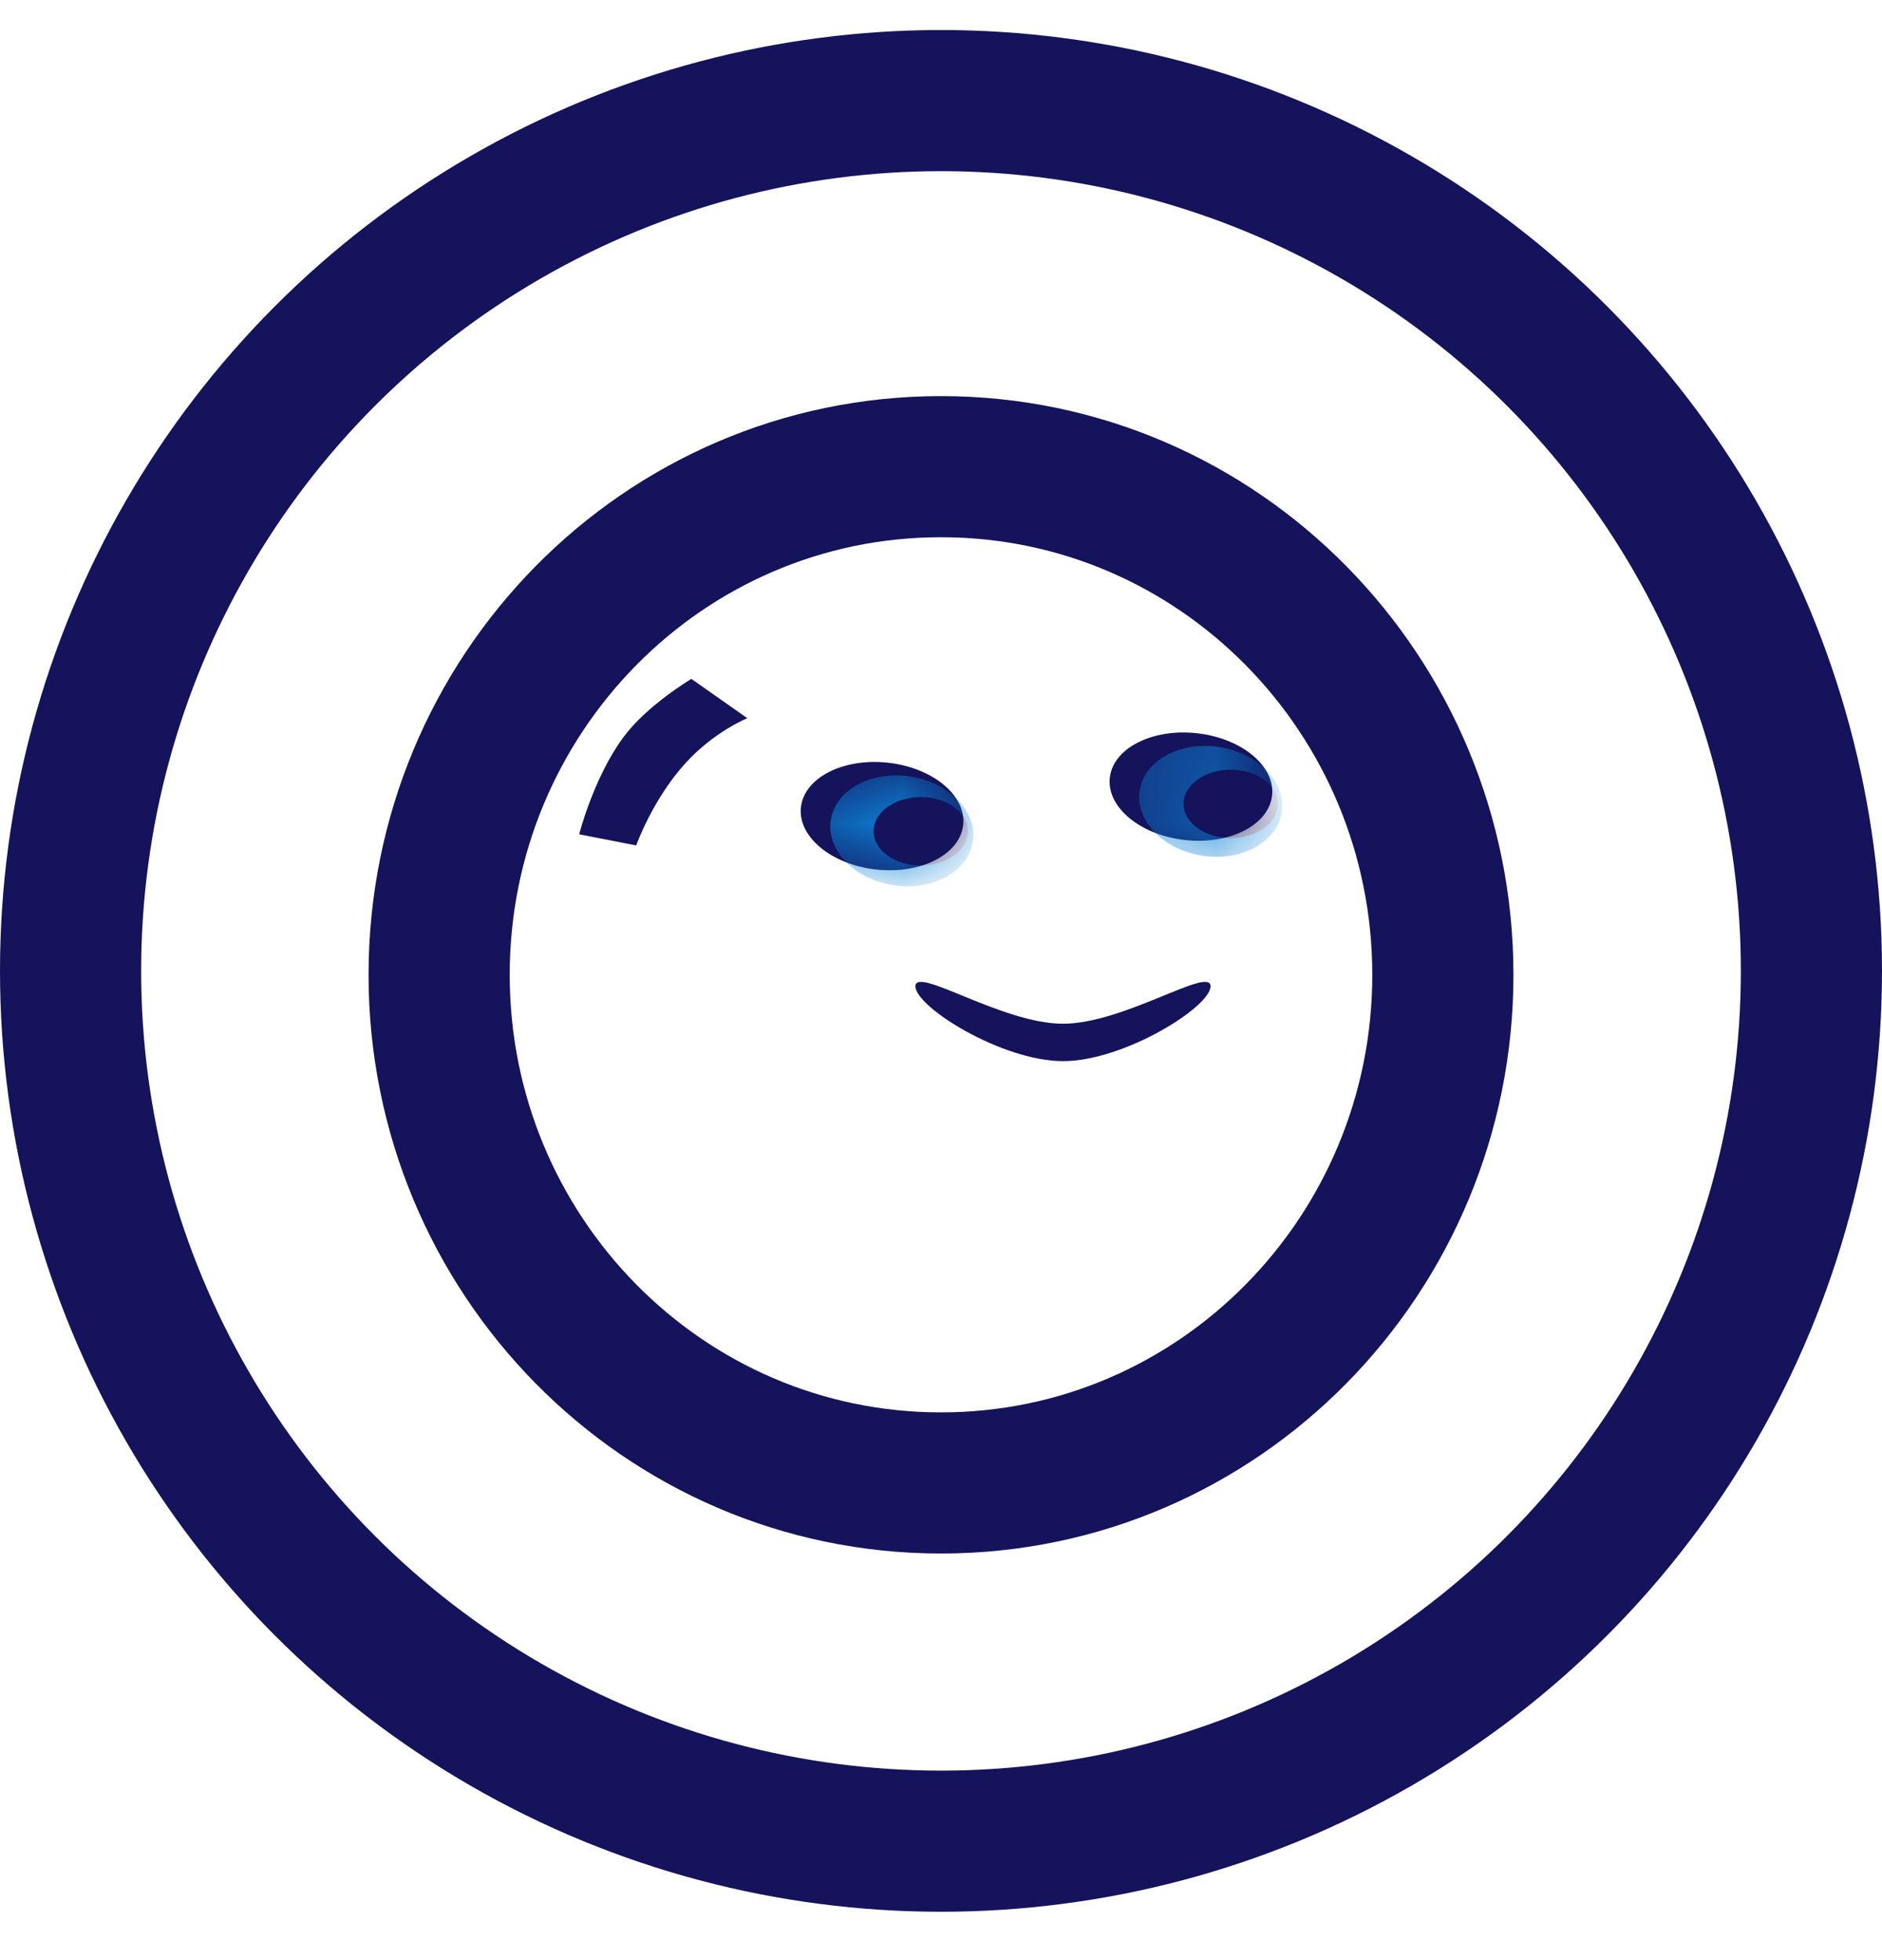 <svg width="24" height="25" viewBox="0 0 24 25" fill="none" xmlns="http://www.w3.org/2000/svg">
<circle cx="12" cy="12.383" r="11.1" stroke="#14135B" stroke-width="1.8"/>
<path d="M12 18.914C15.547 18.914 18.4 16 18.4 12.433C18.4 8.866 15.547 5.952 12 5.952C8.453 5.952 5.6 8.866 5.6 12.433C5.6 16 8.453 18.914 12 18.914Z" stroke="#14135B" stroke-width="1.8"/>
<path d="M8.817 8.659L9.53 9.16C9.53 9.16 9.113 9.328 8.747 9.727C8.322 10.192 8.113 10.783 8.113 10.783L7.386 10.641C7.386 10.641 7.57 9.915 7.952 9.4C8.256 8.99 8.817 8.659 8.817 8.659Z" fill="#14135B"/>
<ellipse cx="1.041" cy="0.685" rx="1.041" ry="0.685" transform="matrix(0.994 0.106 -0.103 0.995 14.223 9.241)" fill="#14135B"/>
<mask id="mask0_332_3971" style="mask-type:alpha" maskUnits="userSpaceOnUse" x="14" y="9" width="3" height="2">
<ellipse cx="1.041" cy="0.685" rx="1.041" ry="0.685" transform="matrix(0.994 0.106 -0.103 0.995 14.223 9.241)" fill="#BC6D6D"/>
</mask>
<g mask="url(#mask0_332_3971)">
<ellipse cx="0.917" cy="0.701" rx="0.917" ry="0.701" transform="matrix(0.989 0.143 -0.139 0.991 14.63 9.395)" fill="#0C81D5"/>
<ellipse cx="15.695" cy="10.253" rx="0.602" ry="0.436" fill="#14135B"/>
</g>
<ellipse cx="1.041" cy="0.685" rx="1.041" ry="0.685" transform="matrix(0.994 0.106 -0.103 0.995 10.284 9.617)" fill="#14135B"/>
<mask id="mask1_332_3971" style="mask-type:alpha" maskUnits="userSpaceOnUse" x="10" y="9" width="3" height="3">
<ellipse cx="1.041" cy="0.685" rx="1.041" ry="0.685" transform="matrix(0.994 0.106 -0.103 0.995 10.284 9.617)" fill="#BC6D6D"/>
</mask>
<g mask="url(#mask1_332_3971)">
<ellipse cx="0.917" cy="0.701" rx="0.917" ry="0.701" transform="matrix(0.989 0.143 -0.139 0.991 10.691 9.771)" fill="#0C81D5"/>
<ellipse cx="11.742" cy="10.602" rx="0.602" ry="0.436" fill="#14135B"/>
</g>
<path d="M15.437 12.58C15.437 12.843 14.335 13.534 13.556 13.534C12.776 13.534 11.674 12.843 11.674 12.58C11.674 12.316 12.776 13.057 13.556 13.057C14.335 13.057 15.437 12.316 15.437 12.58Z" fill="#14135B"/>
</svg>
